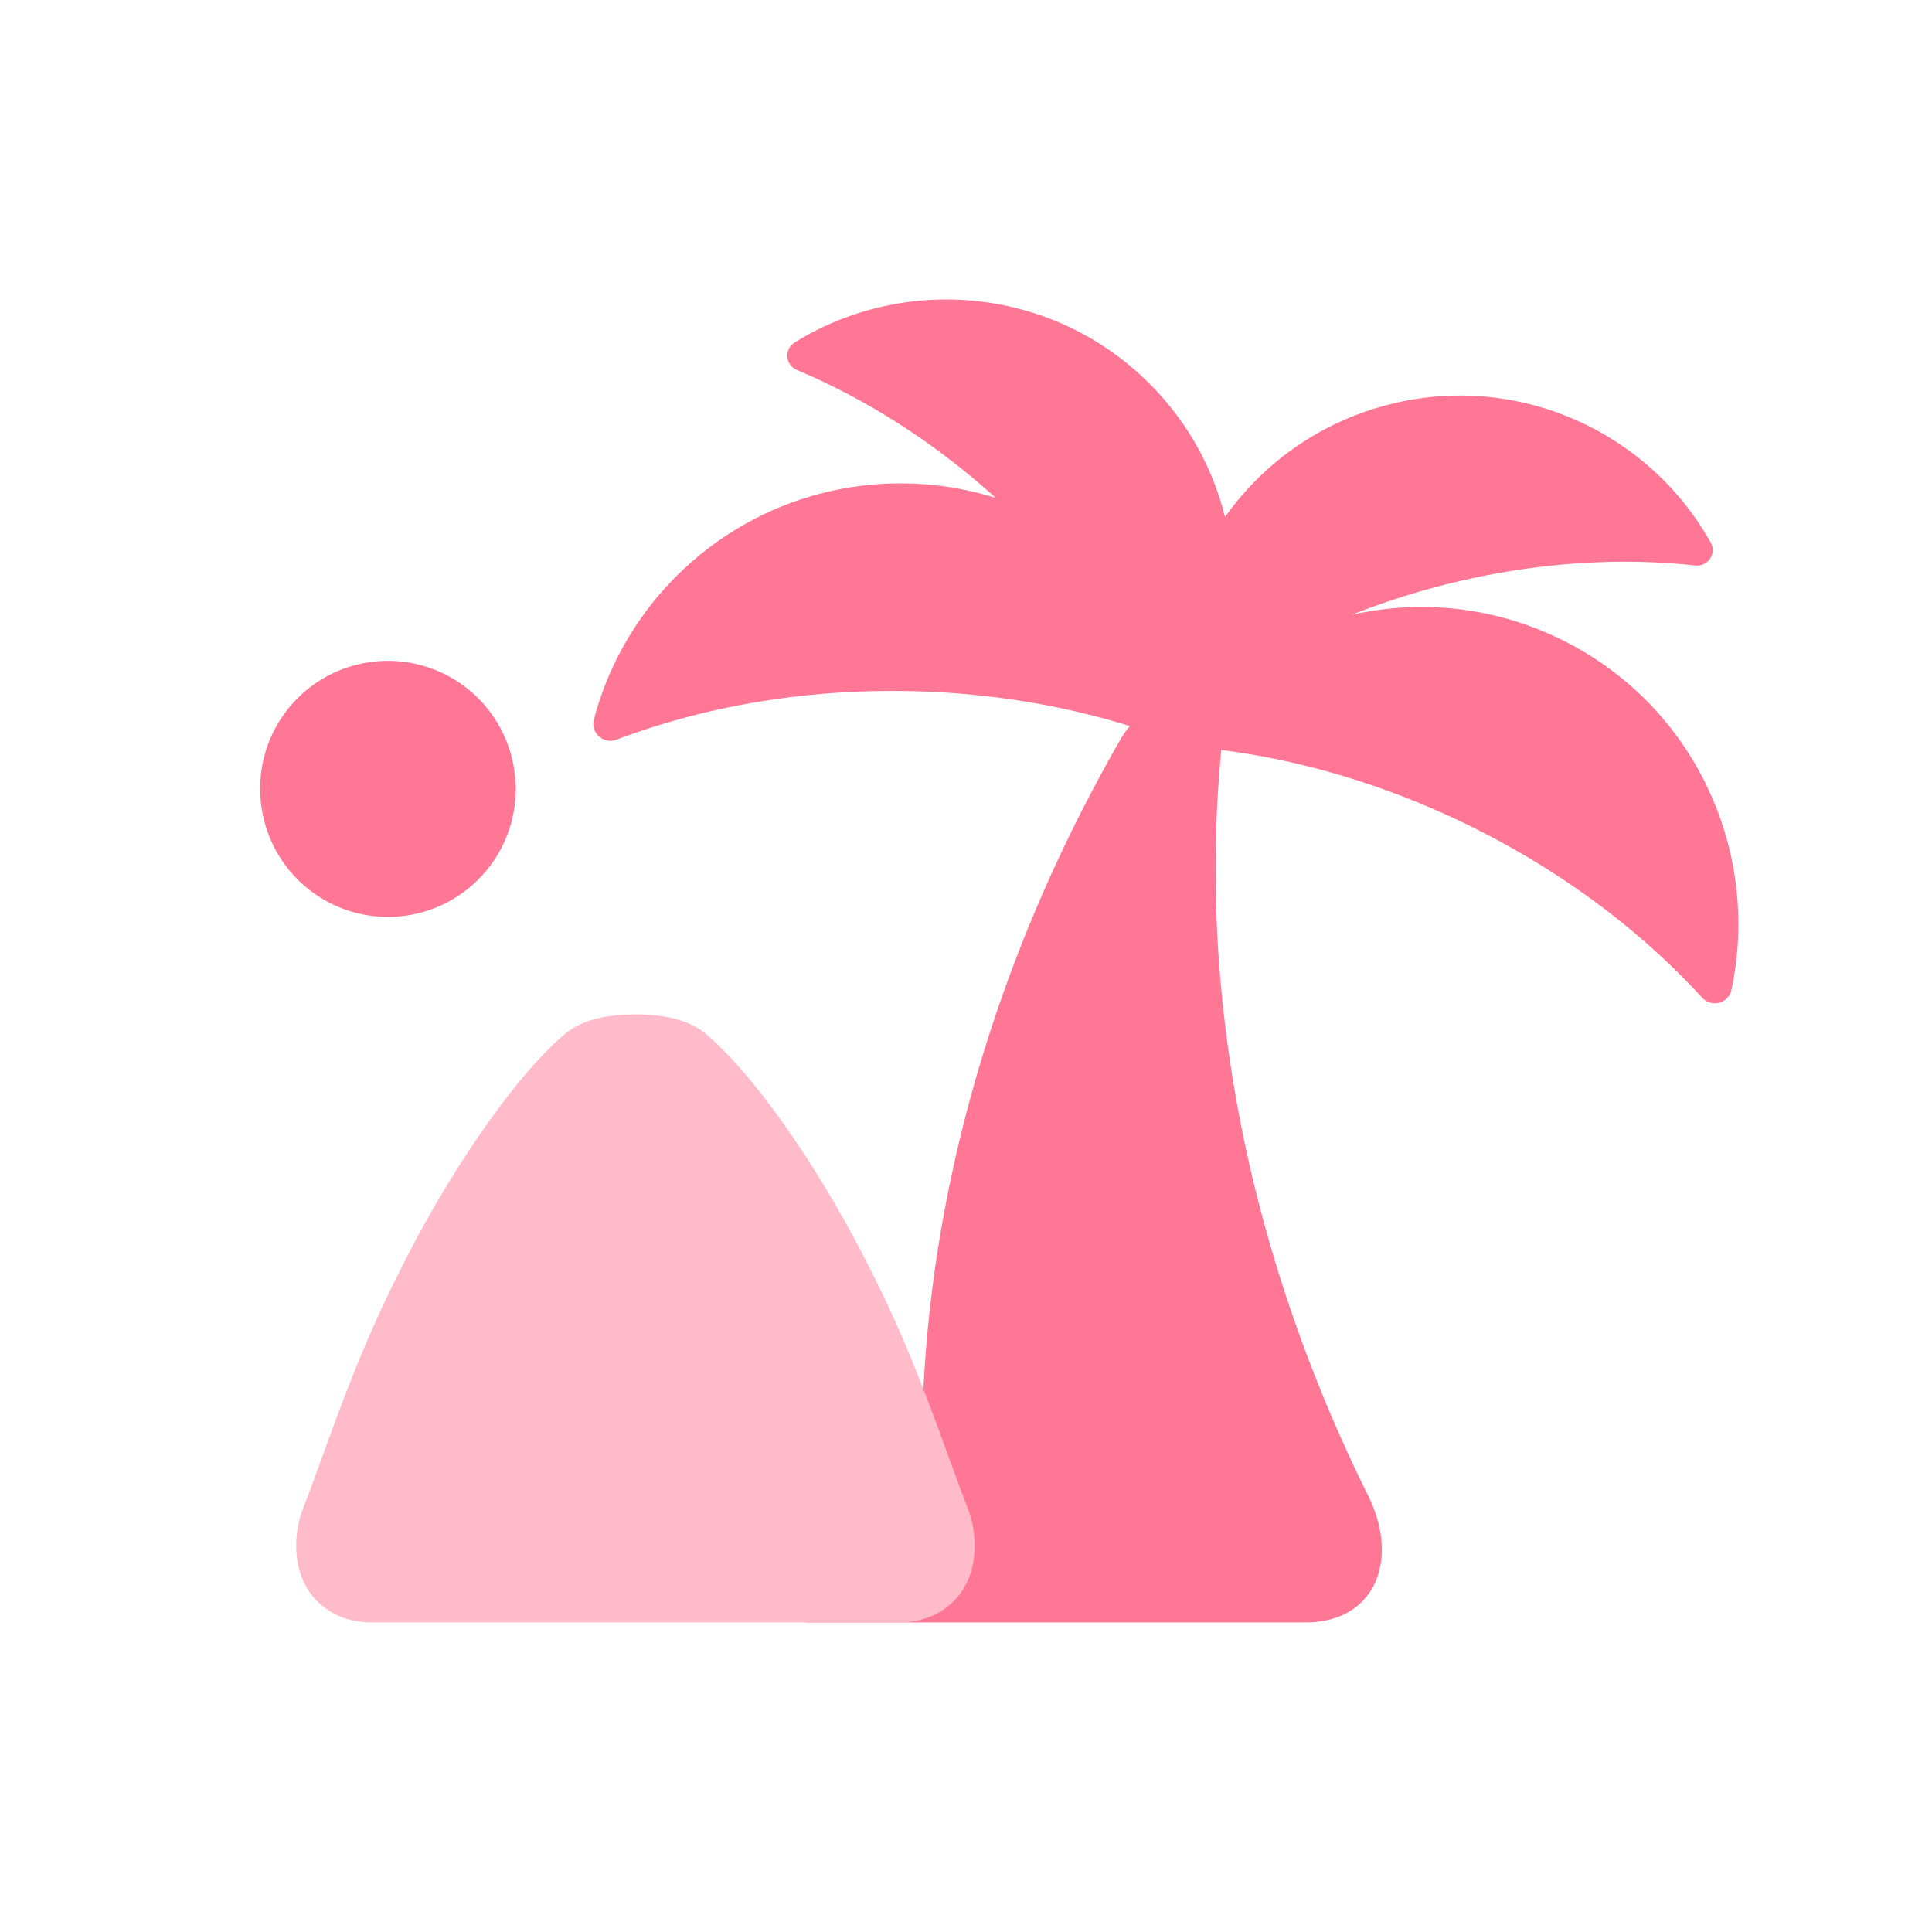 <?xml version="1.0" standalone="no"?><!DOCTYPE svg PUBLIC "-//W3C//DTD SVG 1.1//EN" "http://www.w3.org/Graphics/SVG/1.1/DTD/svg11.dtd"><svg t="1610604198232" class="icon" viewBox="0 0 1024 1024" version="1.1" xmlns="http://www.w3.org/2000/svg" p-id="104629" xmlns:xlink="http://www.w3.org/1999/xlink" width="48" height="48"><defs><style type="text/css"></style></defs><path d="M827.39 338.92c-35.83-17.56-74.8-21.23-110.84-13.09 13.91-5.53 28.42-10.36 43.44-14.41 47.9-12.9 95.2-16.4 138.6-11.7 6.6 0.7 11.4-6.3 8.1-12.2-33.3-59.5-103.9-91.2-172.8-72.5-35.63 9.67-64.86 31.13-84.61 59.03-6.65-26.68-20.59-51.9-41.79-72.43-51.2-49.6-128.3-56-186.3-20.1-5.7 3.6-5 12 1.2 14.6 36.41 15.31 72.49 38.03 105.42 67.81-15.39-4.84-31.75-7.53-48.72-7.71-78.6-0.8-145.2 52.4-164.3 125.1-1.9 7.1 5.1 13.3 12 10.7 45-17 96.5-26.4 151.1-25.8 42.91 0.47 83.78 7.06 120.96 18.6a44.516 44.516 0 0 0-4.46 6.2c-68.95 119.59-104.17 247.56-105.74 370.2h-61.86v98.7h265.3c36 0 50.2-32.3 33.1-67.1-64.41-129.81-90.33-267.16-77.86-395.31 43.15 5.53 88 18.74 131.66 40.21 49 24.1 90.8 55.7 123.2 91.1 5 5.4 14 3 15.5-4.2 15.7-73.5-19.7-151.1-90.3-185.7z" fill="#FF7795" p-id="104630"></path><path d="M138.774 428.961a67.7 67.7 0 1 0 133.653-21.678 67.7 67.7 0 1 0-133.653 21.678Z" fill="#FF7795" p-id="104631"></path><path d="M298.89 548.42c-28.8 24.9-63.8 78.2-87.3 125.8-24.8 48.9-38 92-51 125.4-4.6 11.6-5.4 28.2 1.2 40.4 6.3 12.4 20.1 20.4 36.2 19.9h277.6c16 0.5 29.9-7.5 36.2-19.9 6.7-12.2 5.8-28.8 1.2-40.4-13-33.4-26.2-76.5-51-125.4-23.5-47.6-58.6-101-87.3-125.8-10.2-8.7-24-10.6-37.9-10.8-13.9 0.2-27.7 2.1-37.9 10.8z" fill="#FFBBCA" p-id="104632"></path></svg>